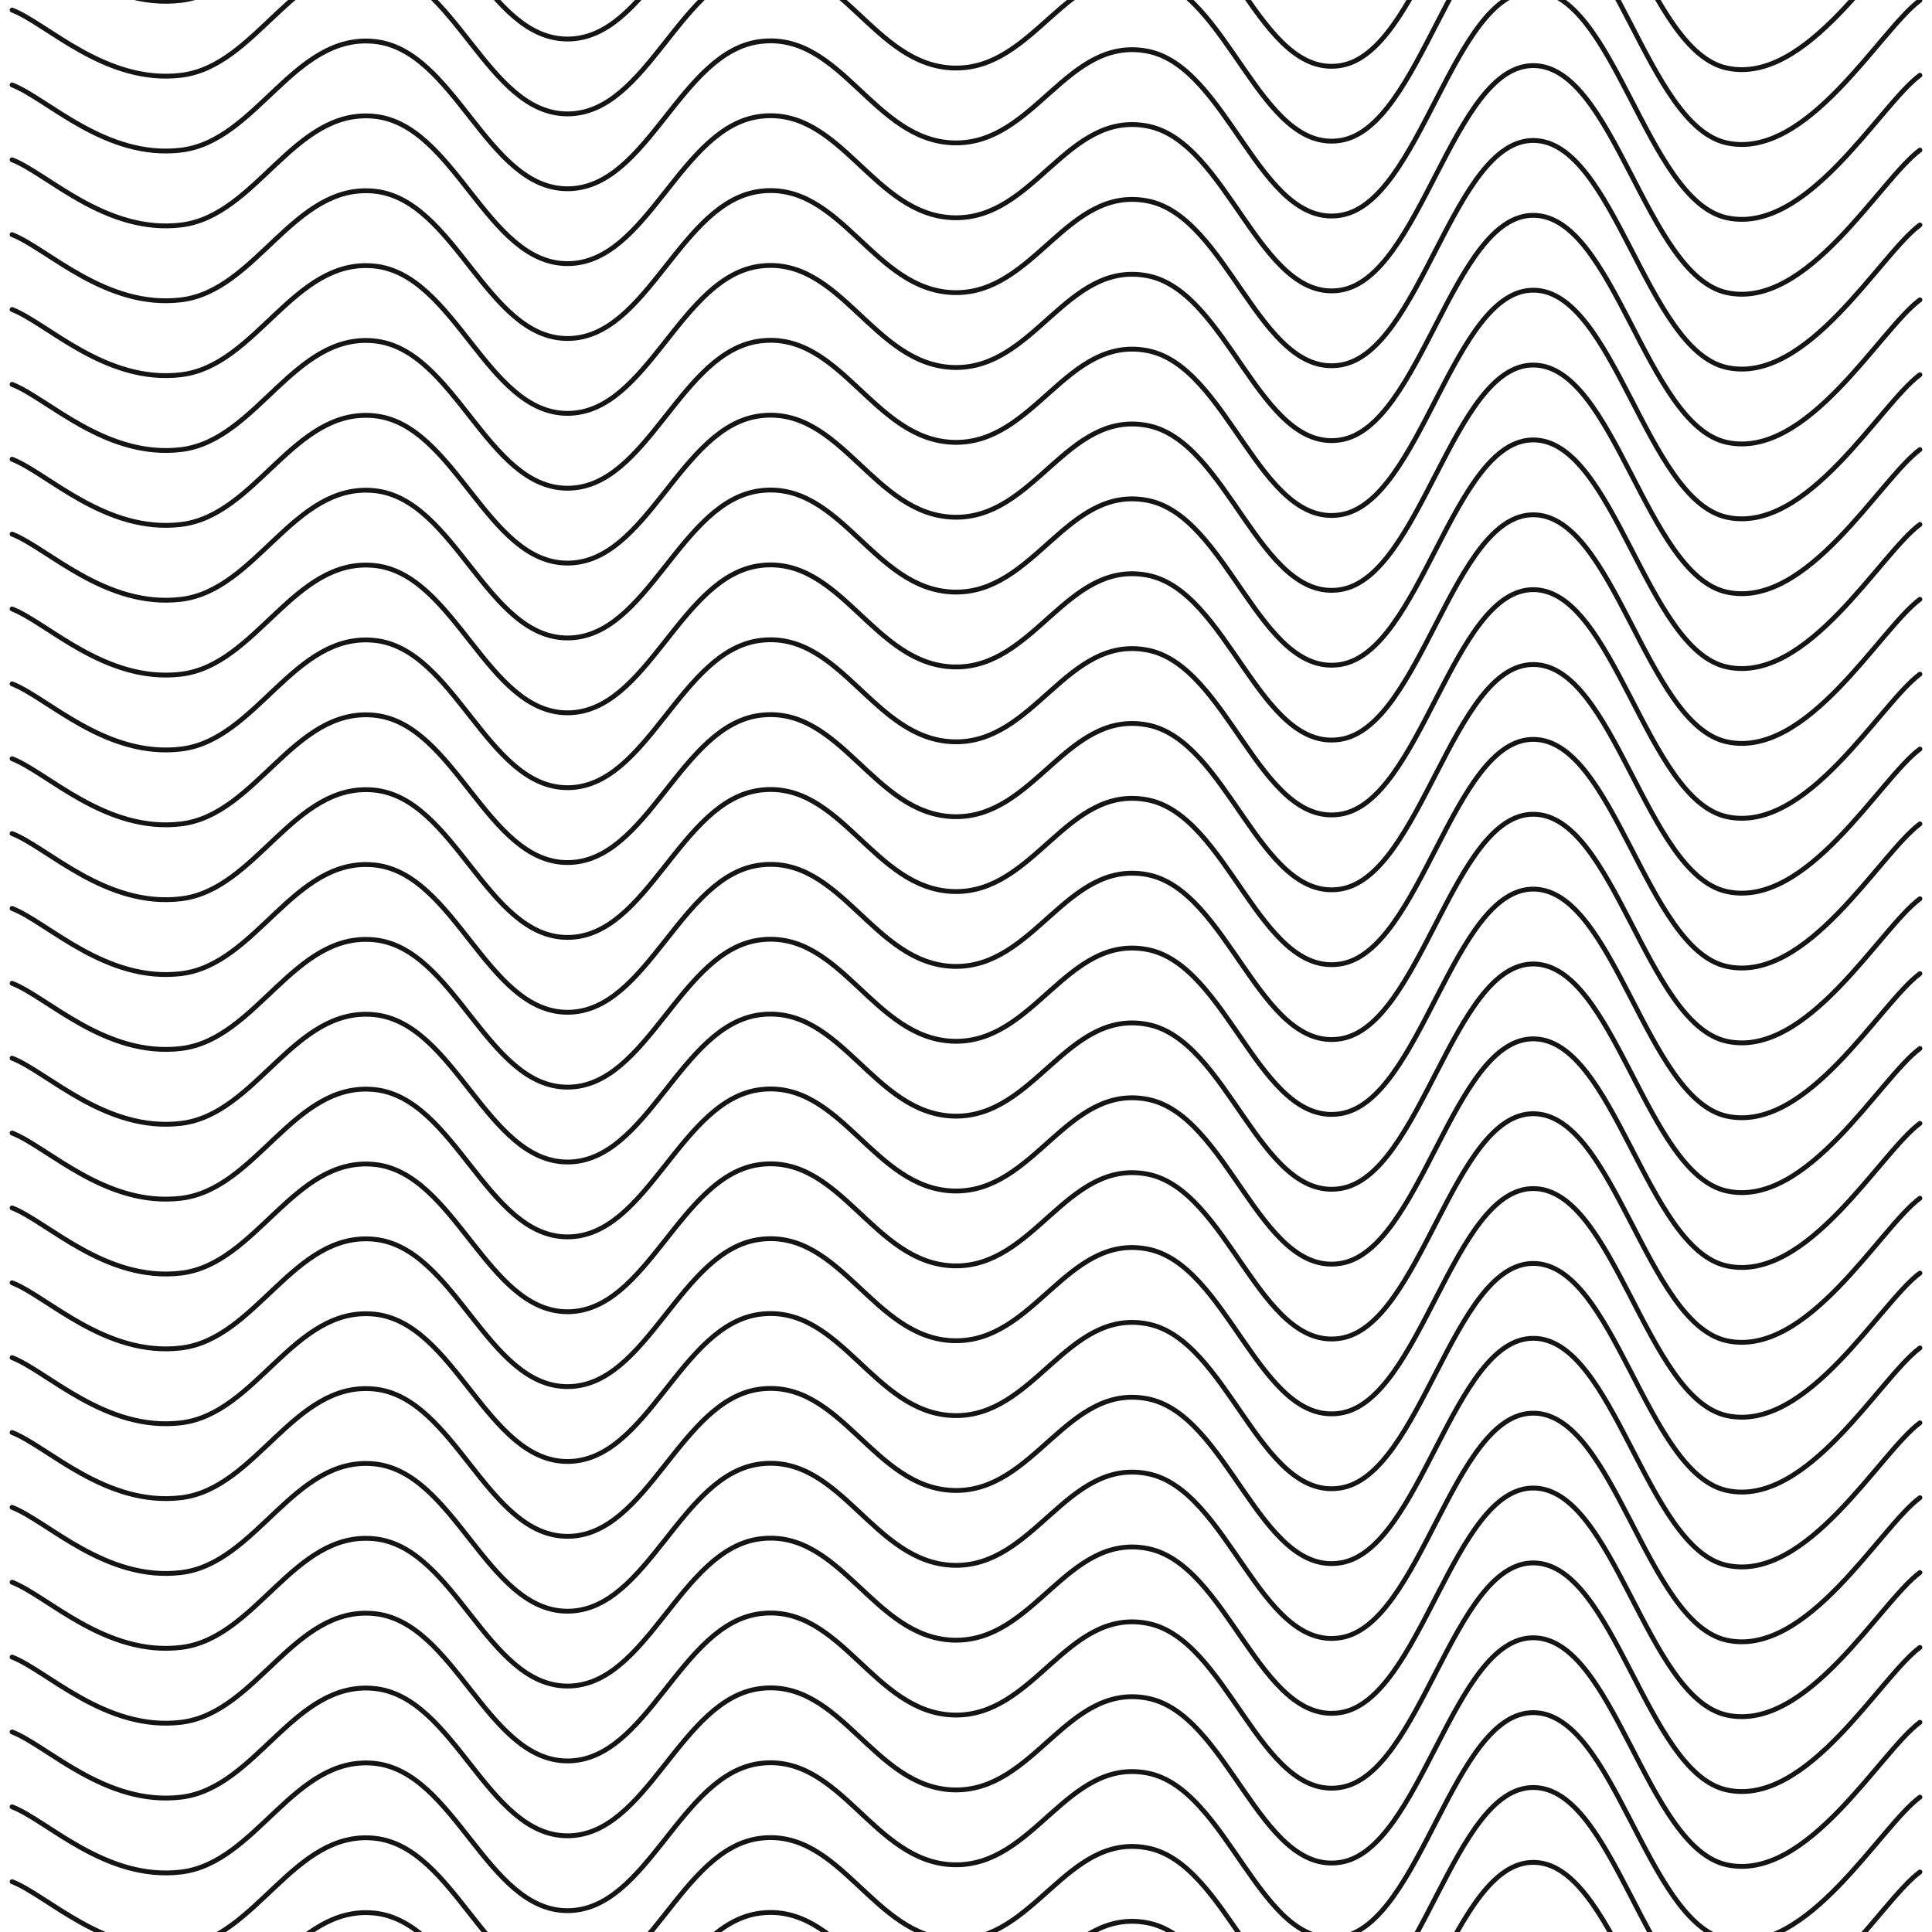 <svg xmlns="http://www.w3.org/2000/svg" version="1.1" xmlns:xlink="http://www.w3.org/1999/xlink" xmlns:svgjs="http://svgjs.dev/svgjs" viewBox="0 0 800 800" opacity="0.92"><defs><linearGradient gradientTransform="rotate(270)" x1="50%" y1="0%" x2="50%" y2="100%" id="sssquiggly-grad"><stop stop-color="hsl(206, 75%, 49%)" stop-opacity="1" offset="0%"></stop><stop stop-color="hsl(331, 90%, 56%)" stop-opacity="1" offset="100%"></stop></linearGradient></defs><g stroke-width="2" stroke="url(#sssquiggly-grad)" fill="none" stroke-linecap="round" transform="matrix(1,0,0,1,-5,-160.837)"><path d="M10,10C24.583,15.625,48.75,40.75,80,37C111.25,33.25,126.667,-11.333,160,-8C193.333,-4.667,206.667,53,240,53C273.333,53,286.667,-4.042,320,-8C353.333,-11.958,366.667,33.167,400,34C433.333,34.833,446.667,-10.25,480,-4C513.333,2.25,526.667,69.208,560,64C593.333,58.792,606.667,-29.208,640,-29C673.333,-28.792,686.667,57.708,720,65C753.333,72.292,783.333,18.292,800,6"></path><path d="M10,10C24.583,15.625,48.75,40.75,80,37C111.25,33.25,126.667,-11.333,160,-8C193.333,-4.667,206.667,53,240,53C273.333,53,286.667,-4.042,320,-8C353.333,-11.958,366.667,33.167,400,34C433.333,34.833,446.667,-10.25,480,-4C513.333,2.25,526.667,69.208,560,64C593.333,58.792,606.667,-29.208,640,-29C673.333,-28.792,686.667,57.708,720,65C753.333,72.292,783.333,18.292,800,6" transform="matrix(1,0,0,1,0,1085)"></path><path d="M10,10C24.583,15.625,48.75,40.75,80,37C111.25,33.25,126.667,-11.333,160,-8C193.333,-4.667,206.667,53,240,53C273.333,53,286.667,-4.042,320,-8C353.333,-11.958,366.667,33.167,400,34C433.333,34.833,446.667,-10.25,480,-4C513.333,2.25,526.667,69.208,560,64C593.333,58.792,606.667,-29.208,640,-29C673.333,-28.792,686.667,57.708,720,65C753.333,72.292,783.333,18.292,800,6" transform="matrix(1,0,0,1,0,1054)"></path><path d="M10,10C24.583,15.625,48.75,40.75,80,37C111.25,33.25,126.667,-11.333,160,-8C193.333,-4.667,206.667,53,240,53C273.333,53,286.667,-4.042,320,-8C353.333,-11.958,366.667,33.167,400,34C433.333,34.833,446.667,-10.25,480,-4C513.333,2.25,526.667,69.208,560,64C593.333,58.792,606.667,-29.208,640,-29C673.333,-28.792,686.667,57.708,720,65C753.333,72.292,783.333,18.292,800,6" transform="matrix(1,0,0,1,0,1023)"></path><path d="M10,10C24.583,15.625,48.75,40.75,80,37C111.25,33.25,126.667,-11.333,160,-8C193.333,-4.667,206.667,53,240,53C273.333,53,286.667,-4.042,320,-8C353.333,-11.958,366.667,33.167,400,34C433.333,34.833,446.667,-10.25,480,-4C513.333,2.25,526.667,69.208,560,64C593.333,58.792,606.667,-29.208,640,-29C673.333,-28.792,686.667,57.708,720,65C753.333,72.292,783.333,18.292,800,6" transform="matrix(1,0,0,1,0,992)"></path><path d="M10,10C24.583,15.625,48.75,40.75,80,37C111.25,33.25,126.667,-11.333,160,-8C193.333,-4.667,206.667,53,240,53C273.333,53,286.667,-4.042,320,-8C353.333,-11.958,366.667,33.167,400,34C433.333,34.833,446.667,-10.25,480,-4C513.333,2.25,526.667,69.208,560,64C593.333,58.792,606.667,-29.208,640,-29C673.333,-28.792,686.667,57.708,720,65C753.333,72.292,783.333,18.292,800,6" transform="matrix(1,0,0,1,0,961)"></path><path d="M10,10C24.583,15.625,48.75,40.75,80,37C111.25,33.25,126.667,-11.333,160,-8C193.333,-4.667,206.667,53,240,53C273.333,53,286.667,-4.042,320,-8C353.333,-11.958,366.667,33.167,400,34C433.333,34.833,446.667,-10.25,480,-4C513.333,2.25,526.667,69.208,560,64C593.333,58.792,606.667,-29.208,640,-29C673.333,-28.792,686.667,57.708,720,65C753.333,72.292,783.333,18.292,800,6" transform="matrix(1,0,0,1,0,930)"></path><path d="M10,10C24.583,15.625,48.75,40.75,80,37C111.25,33.25,126.667,-11.333,160,-8C193.333,-4.667,206.667,53,240,53C273.333,53,286.667,-4.042,320,-8C353.333,-11.958,366.667,33.167,400,34C433.333,34.833,446.667,-10.25,480,-4C513.333,2.25,526.667,69.208,560,64C593.333,58.792,606.667,-29.208,640,-29C673.333,-28.792,686.667,57.708,720,65C753.333,72.292,783.333,18.292,800,6" transform="matrix(1,0,0,1,0,899)"></path><path d="M10,10C24.583,15.625,48.75,40.75,80,37C111.25,33.25,126.667,-11.333,160,-8C193.333,-4.667,206.667,53,240,53C273.333,53,286.667,-4.042,320,-8C353.333,-11.958,366.667,33.167,400,34C433.333,34.833,446.667,-10.25,480,-4C513.333,2.25,526.667,69.208,560,64C593.333,58.792,606.667,-29.208,640,-29C673.333,-28.792,686.667,57.708,720,65C753.333,72.292,783.333,18.292,800,6" transform="matrix(1,0,0,1,0,868)"></path><path d="M10,10C24.583,15.625,48.75,40.75,80,37C111.25,33.25,126.667,-11.333,160,-8C193.333,-4.667,206.667,53,240,53C273.333,53,286.667,-4.042,320,-8C353.333,-11.958,366.667,33.167,400,34C433.333,34.833,446.667,-10.25,480,-4C513.333,2.25,526.667,69.208,560,64C593.333,58.792,606.667,-29.208,640,-29C673.333,-28.792,686.667,57.708,720,65C753.333,72.292,783.333,18.292,800,6" transform="matrix(1,0,0,1,0,837)"></path><path d="M10,10C24.583,15.625,48.75,40.75,80,37C111.25,33.25,126.667,-11.333,160,-8C193.333,-4.667,206.667,53,240,53C273.333,53,286.667,-4.042,320,-8C353.333,-11.958,366.667,33.167,400,34C433.333,34.833,446.667,-10.25,480,-4C513.333,2.25,526.667,69.208,560,64C593.333,58.792,606.667,-29.208,640,-29C673.333,-28.792,686.667,57.708,720,65C753.333,72.292,783.333,18.292,800,6" transform="matrix(1,0,0,1,0,806)"></path><path d="M10,10C24.583,15.625,48.75,40.75,80,37C111.25,33.25,126.667,-11.333,160,-8C193.333,-4.667,206.667,53,240,53C273.333,53,286.667,-4.042,320,-8C353.333,-11.958,366.667,33.167,400,34C433.333,34.833,446.667,-10.25,480,-4C513.333,2.25,526.667,69.208,560,64C593.333,58.792,606.667,-29.208,640,-29C673.333,-28.792,686.667,57.708,720,65C753.333,72.292,783.333,18.292,800,6" transform="matrix(1,0,0,1,0,775)"></path><path d="M10,10C24.583,15.625,48.75,40.75,80,37C111.25,33.25,126.667,-11.333,160,-8C193.333,-4.667,206.667,53,240,53C273.333,53,286.667,-4.042,320,-8C353.333,-11.958,366.667,33.167,400,34C433.333,34.833,446.667,-10.25,480,-4C513.333,2.25,526.667,69.208,560,64C593.333,58.792,606.667,-29.208,640,-29C673.333,-28.792,686.667,57.708,720,65C753.333,72.292,783.333,18.292,800,6" transform="matrix(1,0,0,1,0,744)"></path><path d="M10,10C24.583,15.625,48.75,40.75,80,37C111.25,33.25,126.667,-11.333,160,-8C193.333,-4.667,206.667,53,240,53C273.333,53,286.667,-4.042,320,-8C353.333,-11.958,366.667,33.167,400,34C433.333,34.833,446.667,-10.25,480,-4C513.333,2.25,526.667,69.208,560,64C593.333,58.792,606.667,-29.208,640,-29C673.333,-28.792,686.667,57.708,720,65C753.333,72.292,783.333,18.292,800,6" transform="matrix(1,0,0,1,0,713)"></path><path d="M10,10C24.583,15.625,48.75,40.75,80,37C111.25,33.25,126.667,-11.333,160,-8C193.333,-4.667,206.667,53,240,53C273.333,53,286.667,-4.042,320,-8C353.333,-11.958,366.667,33.167,400,34C433.333,34.833,446.667,-10.25,480,-4C513.333,2.25,526.667,69.208,560,64C593.333,58.792,606.667,-29.208,640,-29C673.333,-28.792,686.667,57.708,720,65C753.333,72.292,783.333,18.292,800,6" transform="matrix(1,0,0,1,0,682)"></path><path d="M10,10C24.583,15.625,48.75,40.75,80,37C111.25,33.25,126.667,-11.333,160,-8C193.333,-4.667,206.667,53,240,53C273.333,53,286.667,-4.042,320,-8C353.333,-11.958,366.667,33.167,400,34C433.333,34.833,446.667,-10.25,480,-4C513.333,2.25,526.667,69.208,560,64C593.333,58.792,606.667,-29.208,640,-29C673.333,-28.792,686.667,57.708,720,65C753.333,72.292,783.333,18.292,800,6" transform="matrix(1,0,0,1,0,651)"></path><path d="M10,10C24.583,15.625,48.75,40.75,80,37C111.25,33.25,126.667,-11.333,160,-8C193.333,-4.667,206.667,53,240,53C273.333,53,286.667,-4.042,320,-8C353.333,-11.958,366.667,33.167,400,34C433.333,34.833,446.667,-10.25,480,-4C513.333,2.25,526.667,69.208,560,64C593.333,58.792,606.667,-29.208,640,-29C673.333,-28.792,686.667,57.708,720,65C753.333,72.292,783.333,18.292,800,6" transform="matrix(1,0,0,1,0,620)"></path><path d="M10,10C24.583,15.625,48.75,40.75,80,37C111.25,33.25,126.667,-11.333,160,-8C193.333,-4.667,206.667,53,240,53C273.333,53,286.667,-4.042,320,-8C353.333,-11.958,366.667,33.167,400,34C433.333,34.833,446.667,-10.25,480,-4C513.333,2.25,526.667,69.208,560,64C593.333,58.792,606.667,-29.208,640,-29C673.333,-28.792,686.667,57.708,720,65C753.333,72.292,783.333,18.292,800,6" transform="matrix(1,0,0,1,0,589)"></path><path d="M10,10C24.583,15.625,48.75,40.75,80,37C111.25,33.25,126.667,-11.333,160,-8C193.333,-4.667,206.667,53,240,53C273.333,53,286.667,-4.042,320,-8C353.333,-11.958,366.667,33.167,400,34C433.333,34.833,446.667,-10.25,480,-4C513.333,2.25,526.667,69.208,560,64C593.333,58.792,606.667,-29.208,640,-29C673.333,-28.792,686.667,57.708,720,65C753.333,72.292,783.333,18.292,800,6" transform="matrix(1,0,0,1,0,558)"></path><path d="M10,10C24.583,15.625,48.75,40.75,80,37C111.25,33.25,126.667,-11.333,160,-8C193.333,-4.667,206.667,53,240,53C273.333,53,286.667,-4.042,320,-8C353.333,-11.958,366.667,33.167,400,34C433.333,34.833,446.667,-10.25,480,-4C513.333,2.25,526.667,69.208,560,64C593.333,58.792,606.667,-29.208,640,-29C673.333,-28.792,686.667,57.708,720,65C753.333,72.292,783.333,18.292,800,6" transform="matrix(1,0,0,1,0,527)"></path><path d="M10,10C24.583,15.625,48.75,40.75,80,37C111.25,33.25,126.667,-11.333,160,-8C193.333,-4.667,206.667,53,240,53C273.333,53,286.667,-4.042,320,-8C353.333,-11.958,366.667,33.167,400,34C433.333,34.833,446.667,-10.25,480,-4C513.333,2.25,526.667,69.208,560,64C593.333,58.792,606.667,-29.208,640,-29C673.333,-28.792,686.667,57.708,720,65C753.333,72.292,783.333,18.292,800,6" transform="matrix(1,0,0,1,0,496)"></path><path d="M10,10C24.583,15.625,48.75,40.75,80,37C111.25,33.25,126.667,-11.333,160,-8C193.333,-4.667,206.667,53,240,53C273.333,53,286.667,-4.042,320,-8C353.333,-11.958,366.667,33.167,400,34C433.333,34.833,446.667,-10.25,480,-4C513.333,2.25,526.667,69.208,560,64C593.333,58.792,606.667,-29.208,640,-29C673.333,-28.792,686.667,57.708,720,65C753.333,72.292,783.333,18.292,800,6" transform="matrix(1,0,0,1,0,465)"></path><path d="M10,10C24.583,15.625,48.75,40.75,80,37C111.25,33.25,126.667,-11.333,160,-8C193.333,-4.667,206.667,53,240,53C273.333,53,286.667,-4.042,320,-8C353.333,-11.958,366.667,33.167,400,34C433.333,34.833,446.667,-10.25,480,-4C513.333,2.25,526.667,69.208,560,64C593.333,58.792,606.667,-29.208,640,-29C673.333,-28.792,686.667,57.708,720,65C753.333,72.292,783.333,18.292,800,6" transform="matrix(1,0,0,1,0,434)"></path><path d="M10,10C24.583,15.625,48.75,40.75,80,37C111.25,33.25,126.667,-11.333,160,-8C193.333,-4.667,206.667,53,240,53C273.333,53,286.667,-4.042,320,-8C353.333,-11.958,366.667,33.167,400,34C433.333,34.833,446.667,-10.25,480,-4C513.333,2.25,526.667,69.208,560,64C593.333,58.792,606.667,-29.208,640,-29C673.333,-28.792,686.667,57.708,720,65C753.333,72.292,783.333,18.292,800,6" transform="matrix(1,0,0,1,0,403)"></path><path d="M10,10C24.583,15.625,48.75,40.75,80,37C111.25,33.25,126.667,-11.333,160,-8C193.333,-4.667,206.667,53,240,53C273.333,53,286.667,-4.042,320,-8C353.333,-11.958,366.667,33.167,400,34C433.333,34.833,446.667,-10.25,480,-4C513.333,2.25,526.667,69.208,560,64C593.333,58.792,606.667,-29.208,640,-29C673.333,-28.792,686.667,57.708,720,65C753.333,72.292,783.333,18.292,800,6" transform="matrix(1,0,0,1,0,372)"></path><path d="M10,10C24.583,15.625,48.75,40.75,80,37C111.25,33.25,126.667,-11.333,160,-8C193.333,-4.667,206.667,53,240,53C273.333,53,286.667,-4.042,320,-8C353.333,-11.958,366.667,33.167,400,34C433.333,34.833,446.667,-10.25,480,-4C513.333,2.25,526.667,69.208,560,64C593.333,58.792,606.667,-29.208,640,-29C673.333,-28.792,686.667,57.708,720,65C753.333,72.292,783.333,18.292,800,6" transform="matrix(1,0,0,1,0,341)"></path><path d="M10,10C24.583,15.625,48.75,40.75,80,37C111.25,33.25,126.667,-11.333,160,-8C193.333,-4.667,206.667,53,240,53C273.333,53,286.667,-4.042,320,-8C353.333,-11.958,366.667,33.167,400,34C433.333,34.833,446.667,-10.25,480,-4C513.333,2.25,526.667,69.208,560,64C593.333,58.792,606.667,-29.208,640,-29C673.333,-28.792,686.667,57.708,720,65C753.333,72.292,783.333,18.292,800,6" transform="matrix(1,0,0,1,0,310)"></path><path d="M10,10C24.583,15.625,48.75,40.75,80,37C111.25,33.25,126.667,-11.333,160,-8C193.333,-4.667,206.667,53,240,53C273.333,53,286.667,-4.042,320,-8C353.333,-11.958,366.667,33.167,400,34C433.333,34.833,446.667,-10.25,480,-4C513.333,2.25,526.667,69.208,560,64C593.333,58.792,606.667,-29.208,640,-29C673.333,-28.792,686.667,57.708,720,65C753.333,72.292,783.333,18.292,800,6" transform="matrix(1,0,0,1,0,279)"></path><path d="M10,10C24.583,15.625,48.75,40.75,80,37C111.25,33.25,126.667,-11.333,160,-8C193.333,-4.667,206.667,53,240,53C273.333,53,286.667,-4.042,320,-8C353.333,-11.958,366.667,33.167,400,34C433.333,34.833,446.667,-10.25,480,-4C513.333,2.25,526.667,69.208,560,64C593.333,58.792,606.667,-29.208,640,-29C673.333,-28.792,686.667,57.708,720,65C753.333,72.292,783.333,18.292,800,6" transform="matrix(1,0,0,1,0,248)"></path><path d="M10,10C24.583,15.625,48.75,40.75,80,37C111.25,33.25,126.667,-11.333,160,-8C193.333,-4.667,206.667,53,240,53C273.333,53,286.667,-4.042,320,-8C353.333,-11.958,366.667,33.167,400,34C433.333,34.833,446.667,-10.25,480,-4C513.333,2.25,526.667,69.208,560,64C593.333,58.792,606.667,-29.208,640,-29C673.333,-28.792,686.667,57.708,720,65C753.333,72.292,783.333,18.292,800,6" transform="matrix(1,0,0,1,0,217)"></path><path d="M10,10C24.583,15.625,48.75,40.75,80,37C111.25,33.25,126.667,-11.333,160,-8C193.333,-4.667,206.667,53,240,53C273.333,53,286.667,-4.042,320,-8C353.333,-11.958,366.667,33.167,400,34C433.333,34.833,446.667,-10.25,480,-4C513.333,2.25,526.667,69.208,560,64C593.333,58.792,606.667,-29.208,640,-29C673.333,-28.792,686.667,57.708,720,65C753.333,72.292,783.333,18.292,800,6" transform="matrix(1,0,0,1,0,186)"></path><path d="M10,10C24.583,15.625,48.75,40.75,80,37C111.25,33.25,126.667,-11.333,160,-8C193.333,-4.667,206.667,53,240,53C273.333,53,286.667,-4.042,320,-8C353.333,-11.958,366.667,33.167,400,34C433.333,34.833,446.667,-10.25,480,-4C513.333,2.25,526.667,69.208,560,64C593.333,58.792,606.667,-29.208,640,-29C673.333,-28.792,686.667,57.708,720,65C753.333,72.292,783.333,18.292,800,6" transform="matrix(1,0,0,1,0,155)"></path><path d="M10,10C24.583,15.625,48.75,40.75,80,37C111.25,33.25,126.667,-11.333,160,-8C193.333,-4.667,206.667,53,240,53C273.333,53,286.667,-4.042,320,-8C353.333,-11.958,366.667,33.167,400,34C433.333,34.833,446.667,-10.25,480,-4C513.333,2.25,526.667,69.208,560,64C593.333,58.792,606.667,-29.208,640,-29C673.333,-28.792,686.667,57.708,720,65C753.333,72.292,783.333,18.292,800,6" transform="matrix(1,0,0,1,0,124)"></path><path d="M10,10C24.583,15.625,48.75,40.75,80,37C111.25,33.25,126.667,-11.333,160,-8C193.333,-4.667,206.667,53,240,53C273.333,53,286.667,-4.042,320,-8C353.333,-11.958,366.667,33.167,400,34C433.333,34.833,446.667,-10.25,480,-4C513.333,2.25,526.667,69.208,560,64C593.333,58.792,606.667,-29.208,640,-29C673.333,-28.792,686.667,57.708,720,65C753.333,72.292,783.333,18.292,800,6" transform="matrix(1,0,0,1,0,93)"></path><path d="M10,10C24.583,15.625,48.75,40.75,80,37C111.25,33.25,126.667,-11.333,160,-8C193.333,-4.667,206.667,53,240,53C273.333,53,286.667,-4.042,320,-8C353.333,-11.958,366.667,33.167,400,34C433.333,34.833,446.667,-10.25,480,-4C513.333,2.25,526.667,69.208,560,64C593.333,58.792,606.667,-29.208,640,-29C673.333,-28.792,686.667,57.708,720,65C753.333,72.292,783.333,18.292,800,6" transform="matrix(1,0,0,1,0,62)"></path><path d="M10,10C24.583,15.625,48.75,40.75,80,37C111.25,33.25,126.667,-11.333,160,-8C193.333,-4.667,206.667,53,240,53C273.333,53,286.667,-4.042,320,-8C353.333,-11.958,366.667,33.167,400,34C433.333,34.833,446.667,-10.25,480,-4C513.333,2.25,526.667,69.208,560,64C593.333,58.792,606.667,-29.208,640,-29C673.333,-28.792,686.667,57.708,720,65C753.333,72.292,783.333,18.292,800,6" transform="matrix(1,0,0,1,0,31)"></path></g></svg>